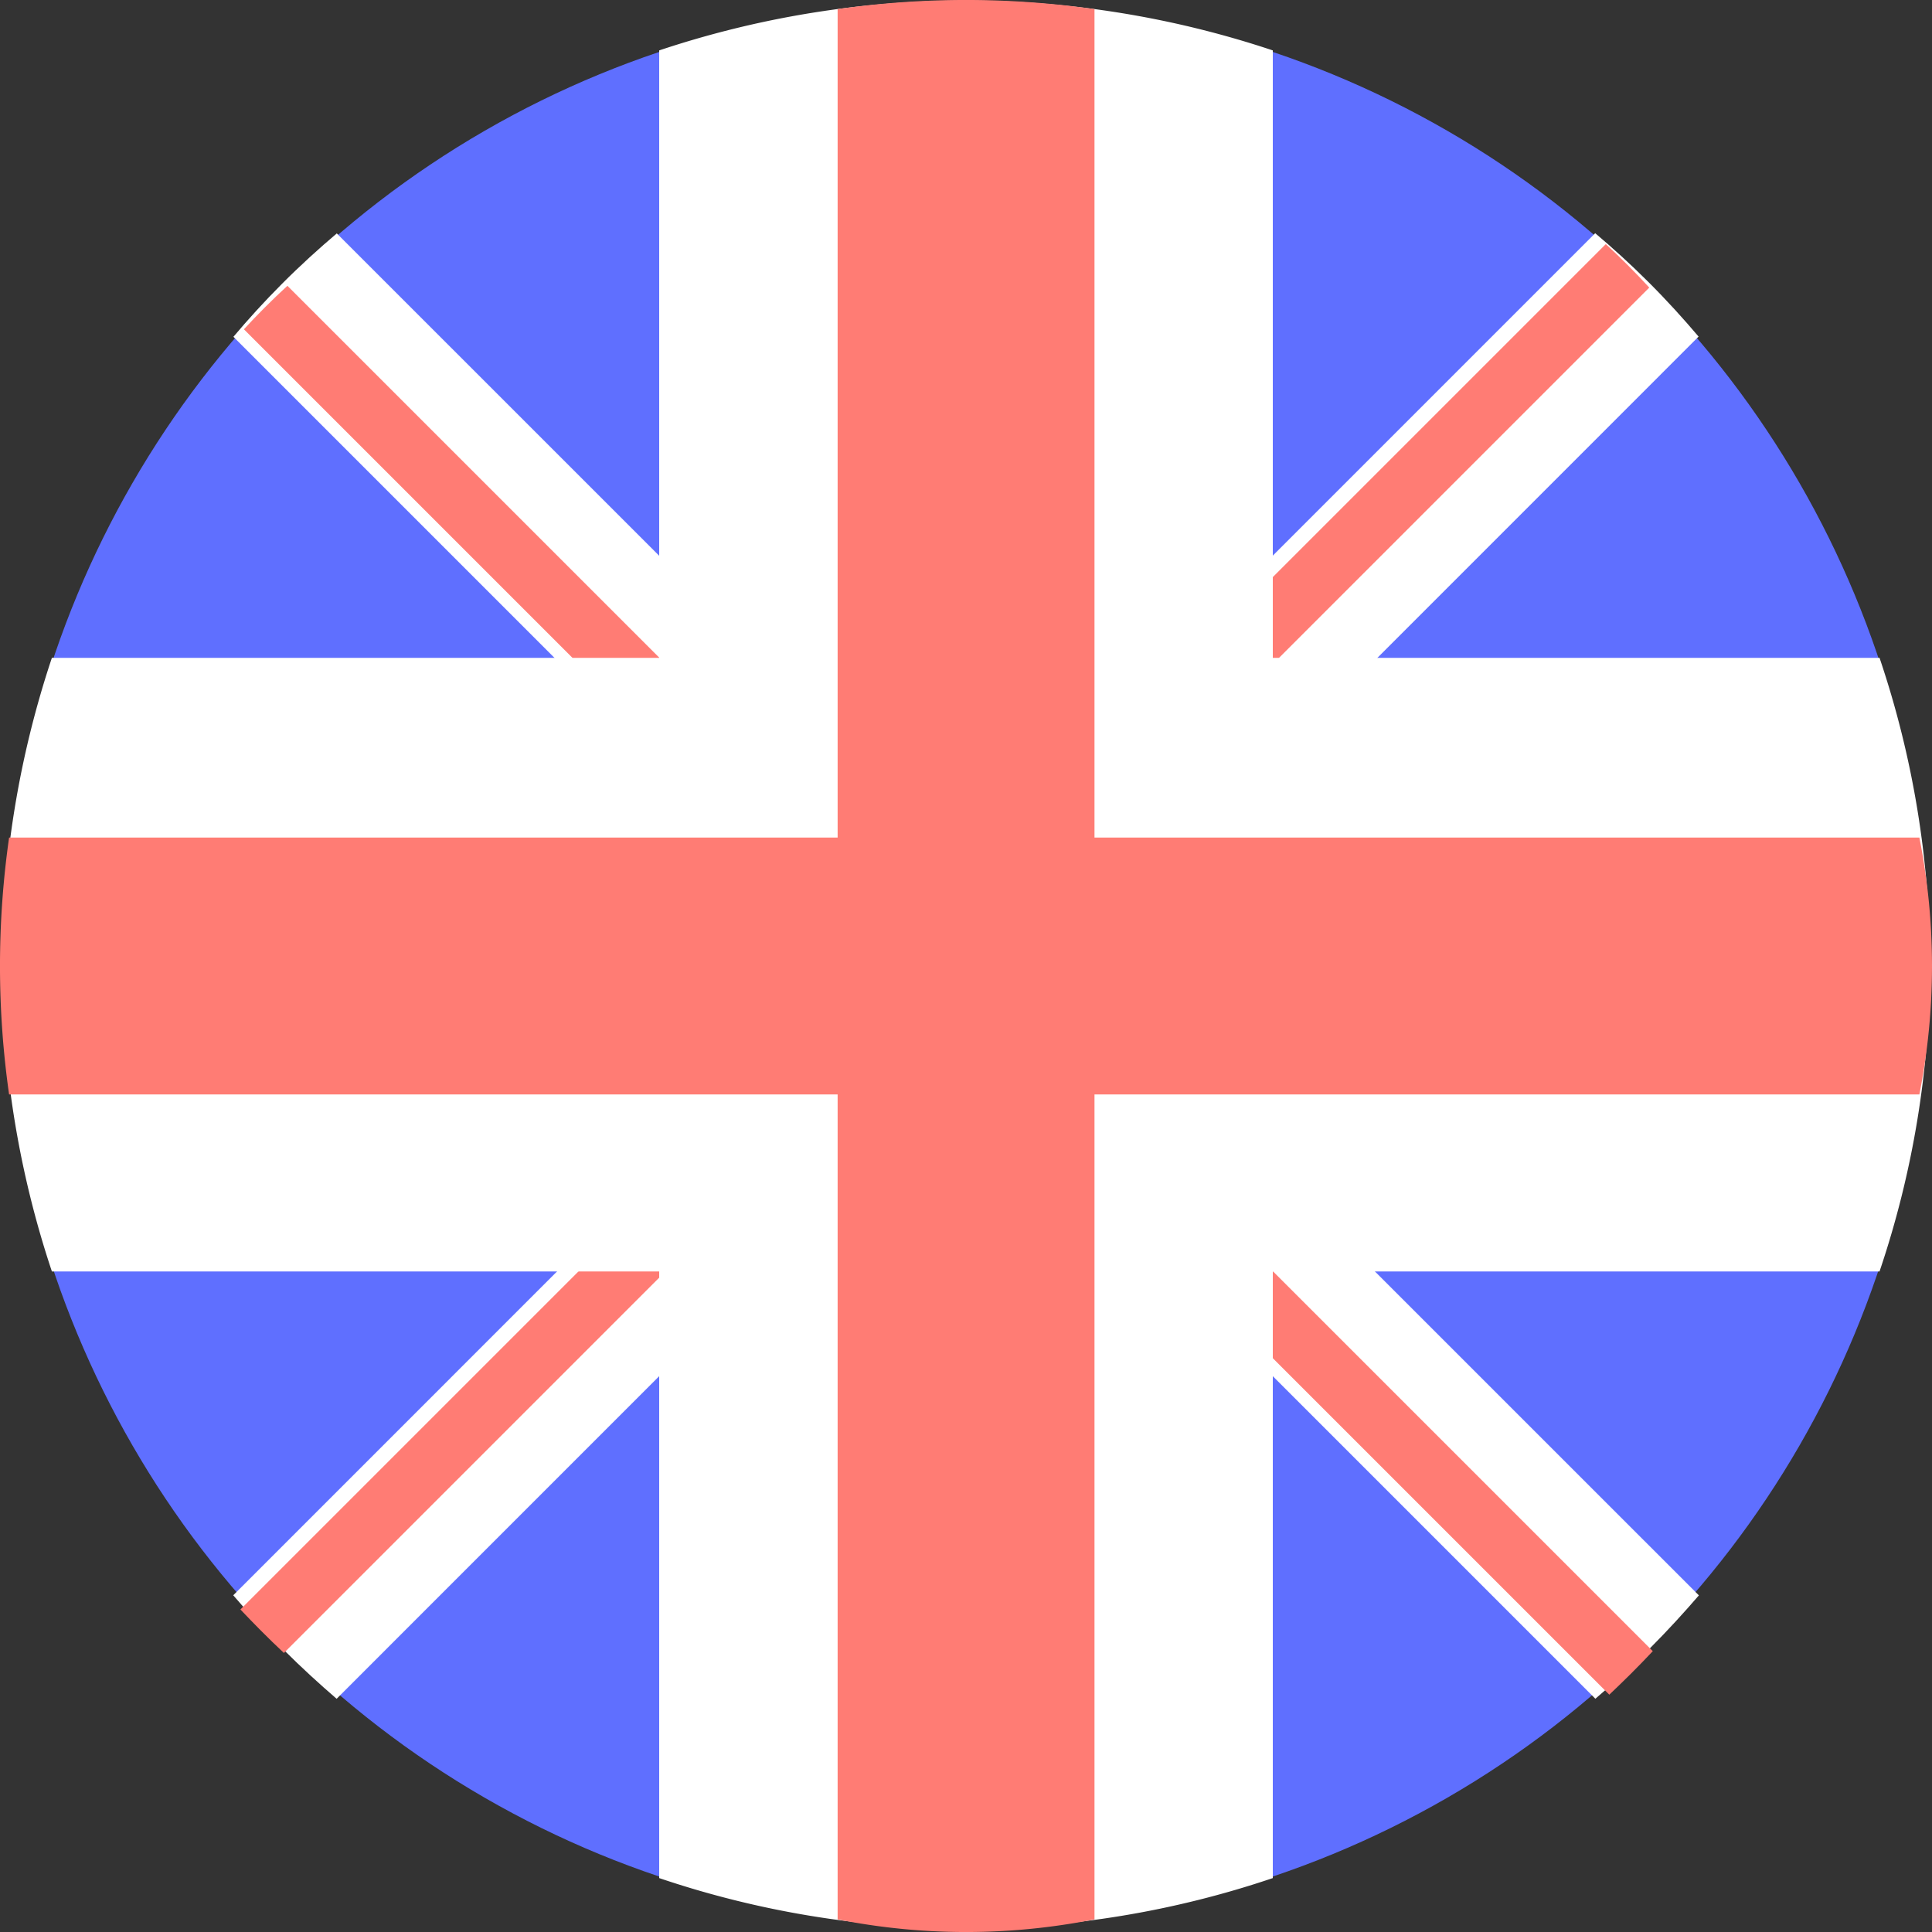 <svg id="Layer_1" data-name="Layer 1" xmlns="http://www.w3.org/2000/svg" viewBox="0 0 781.86 781.86"><rect x="0" y="0" width="781.86" height="781.86" fill="#333333" stroke="none"/><defs><style>.cls-1{fill:#5f6fff;}.cls-2{fill:#fff;}.cls-3{fill:#ff7c74;}</style></defs><title>FlaggUK</title><circle class="cls-1" cx="390.93" cy="390.22" r="389.5"/><path class="cls-2" d="M145.37,104.24c-7.09,6-14.54,12.73-22.14,20.35-7.35,7.37-13.9,14.6-19.7,21.49L654.7,697.25c7-6,14.39-12.72,21.89-20.23s14-14.66,20-21.61Z" transform="translate(-9.07 -9.78)"/><path class="cls-2" d="M696.47,146c-6-7.09-12.73-14.54-20.35-22.14-7.37-7.35-14.6-13.9-21.49-19.7L103.46,655.37c6,7,12.72,14.39,20.23,21.89s14.66,14,21.61,20Z" transform="translate(-9.07 -9.78)"/><path class="cls-3" d="M125.38,125.44q-4.57,4.2-9.31,8.94-4.38,4.39-8.29,8.66L660.34,695.6q4.22-4,8.54-8.28,4.73-4.71,9.06-9.33Z" transform="translate(-9.07 -9.78)"/><path class="cls-3" d="M676.52,126.16q-4.2-4.57-8.94-9.31-4.39-4.38-8.66-8.29L106.36,661.12q4,4.22,8.28,8.54,4.71,4.73,9.33,9.06Z" transform="translate(-9.07 -9.78)"/><path class="cls-2" d="M524.16,769.82a387.55,387.55,0,0,1-248.32,0V30.18a391.84,391.84,0,0,1,248.32,0V769.82Z" transform="translate(-9.07 -9.78)"/><path class="cls-2" d="M769.7,276a387.55,387.55,0,0,1,0,248.32H30.07a391.84,391.84,0,0,1,0-248.32H769.7Z" transform="translate(-9.07 -9.78)"/><path class="cls-3" d="M452,13.46a368.51,368.51,0,0,0-103.95,0V786.54a267,267,0,0,0,103.95,0V13.46Z" transform="translate(-9.07 -9.78)"/><path class="cls-3" d="M12.75,348.74a368.51,368.51,0,0,0,0,103.95H785.82a267,267,0,0,0,0-103.95H12.75Z" transform="translate(-9.07 -9.78)"/></svg>